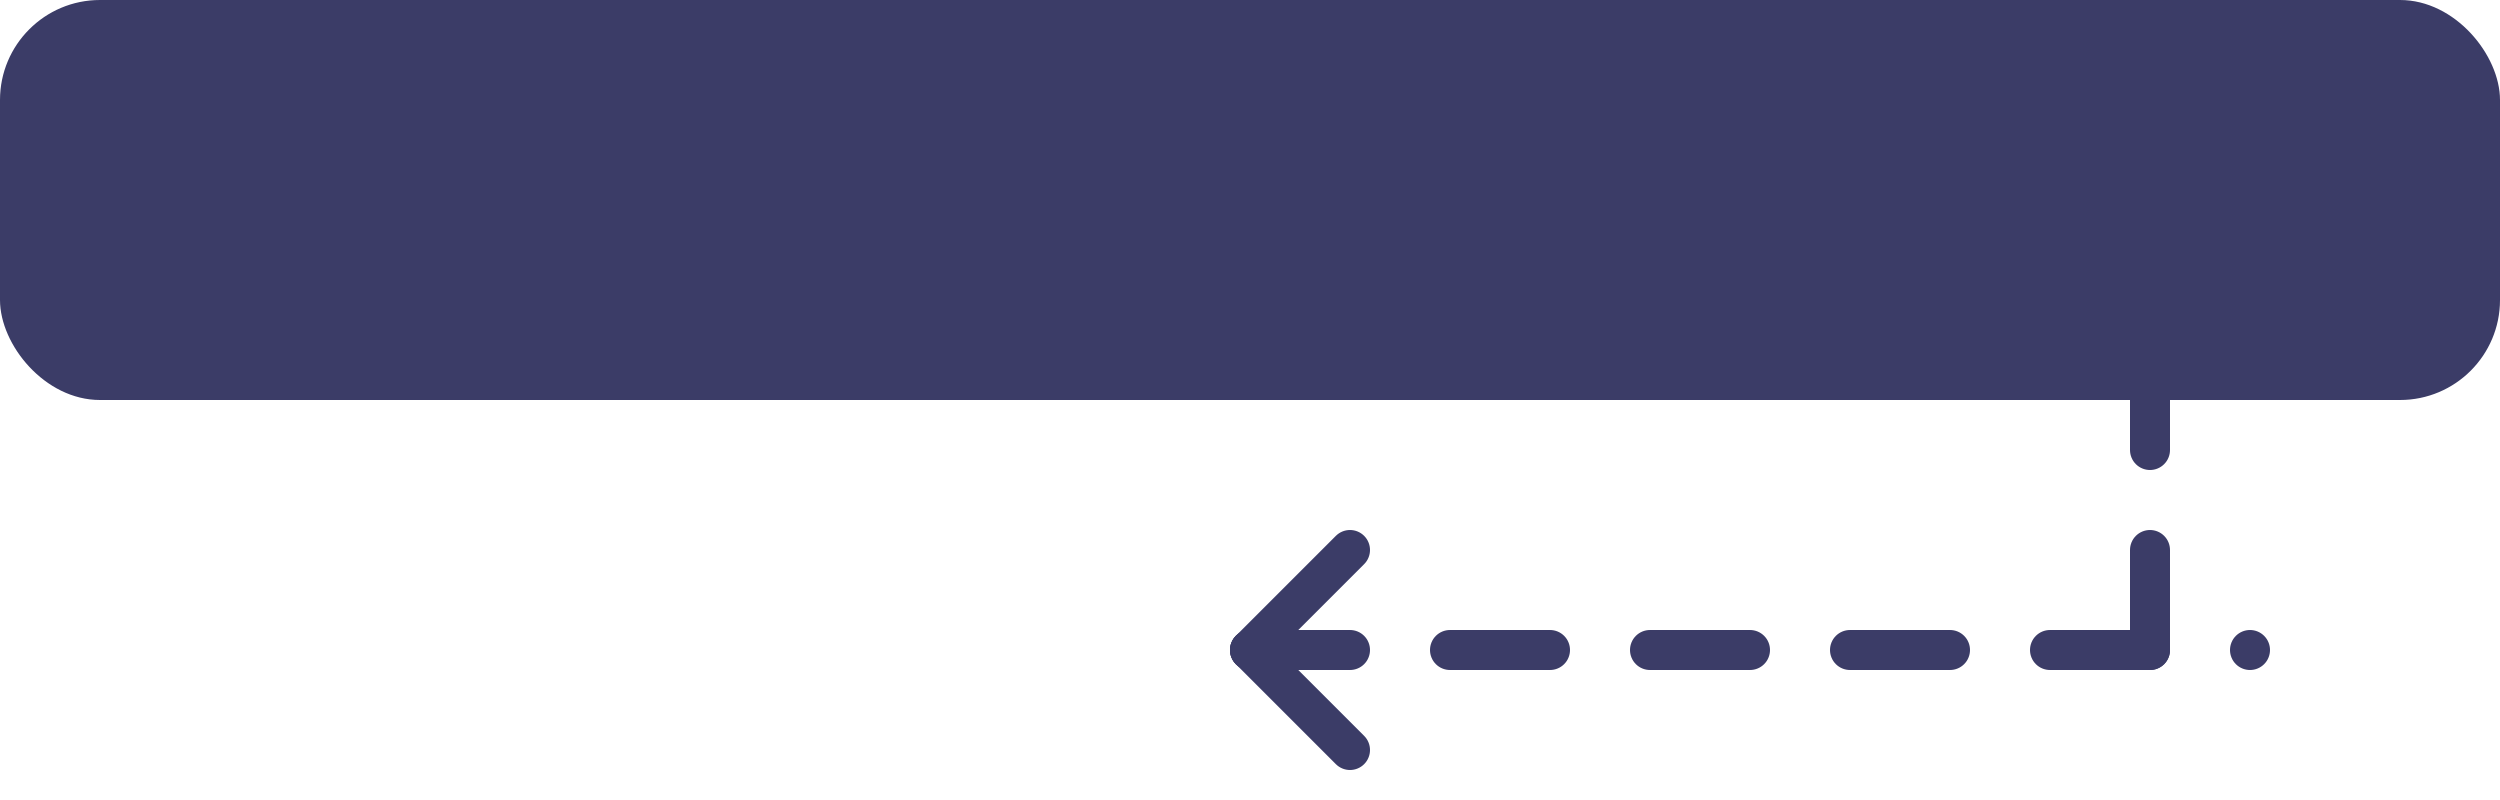 <?xml version="1.0" encoding="UTF-8"?>
<svg width="25px" height="8px" viewBox="0 0 25 8" version="1.1" xmlns="http://www.w3.org/2000/svg" xmlns:xlink="http://www.w3.org/1999/xlink">
    <title>Group 86</title>
    <g id="Page-1" stroke="none" stroke-width="1" fill="none" fill-rule="evenodd">
        <g id="Group-86">
            <rect id="Combined-Shape" fill="#3B3C67" x="0" y="0" width="25" height="4" rx="1"></rect>
            <line x1="21.5" y1="3.5" x2="21.5" y2="6.5" id="Line-11" stroke="#3B3C67" stroke-width="0.4" stroke-linecap="round" stroke-dasharray="1"></line>
            <line x1="13.5" y1="6.5" x2="12.5" y2="7.5" id="Line-11" stroke="#3B3C67" stroke-width="0.4" stroke-linecap="round" transform="translate(13, 7) scale(-1, 1) translate(-13, -7) "></line>
            <line x1="13.5" y1="5.5" x2="12.5" y2="6.5" id="Line-11" stroke="#3B3C67" stroke-width="0.4" stroke-linecap="round" transform="translate(13, 6) scale(-1, -1) translate(-13, -6) "></line>
            <line x1="22.5" y1="6.5" x2="12.5" y2="6.5" id="Line-12" stroke="#3B3C67" stroke-width="0.4" stroke-linecap="round" stroke-dasharray="1" transform="translate(17.5, 6.5) scale(-1, 1) translate(-17.5, -6.5) "></line>
        </g>
    </g>
</svg>